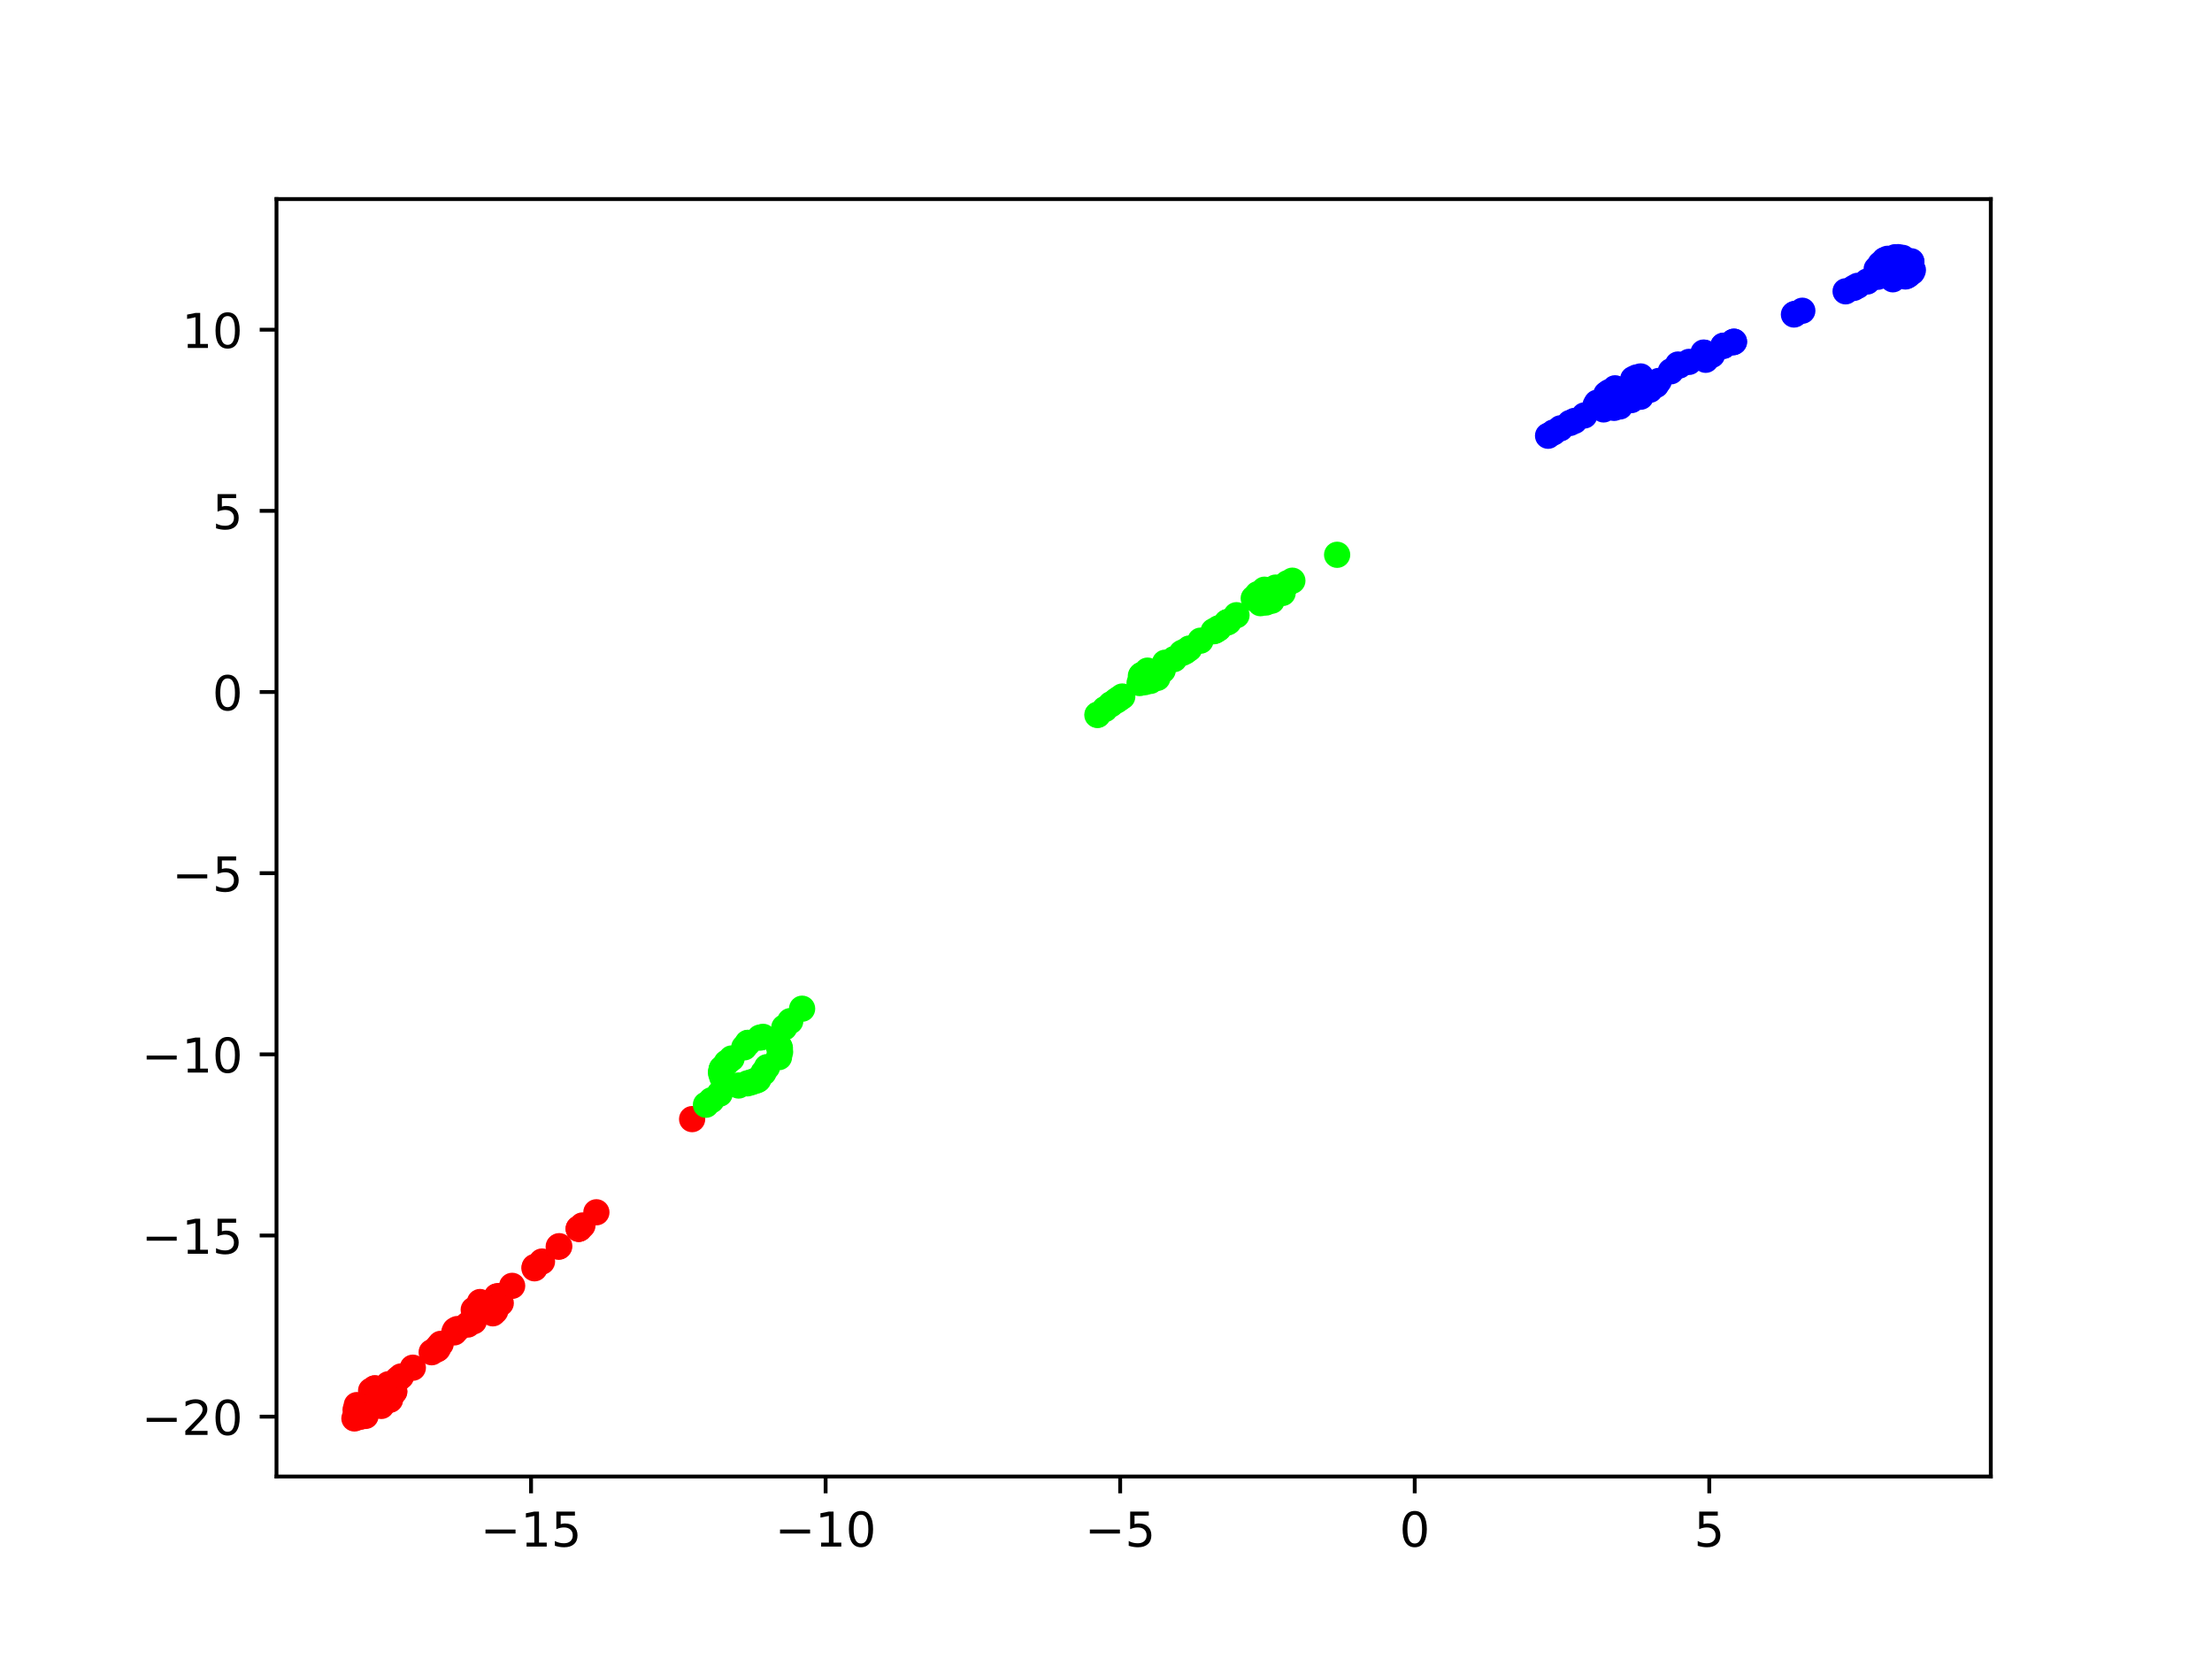 <?xml version="1.0" encoding="utf-8" standalone="no"?>
<!DOCTYPE svg PUBLIC "-//W3C//DTD SVG 1.1//EN"
  "http://www.w3.org/Graphics/SVG/1.1/DTD/svg11.dtd">
<!-- Created with matplotlib (https://matplotlib.org/) -->
<svg height="345.6pt" version="1.1" viewBox="0 0 460.8 345.6" width="460.8pt" xmlns="http://www.w3.org/2000/svg" xmlns:xlink="http://www.w3.org/1999/xlink">
 <defs>
  <style type="text/css">*{stroke-linecap:butt;stroke-linejoin:round;}</style>
 </defs>
 <g id="figure_1">
  <g id="patch_1">
   <path d="M 0 345.6 
L 460.8 345.6 
L 460.8 0 
L 0 0 
z
" style="fill:#ffffff;"/>
  </g>
  <g id="axes_1">
   <g id="patch_2">
    <path d="M 57.6 307.584 
L 414.72 307.584 
L 414.72 41.472 
L 57.6 41.472 
z
" style="fill:#ffffff;"/>
   </g>
   <g id="PathCollection_1">
    <defs>
     <path d="M 0 2.236 
C 0.593 2.236 1.162 2 1.581 1.581 
C 2 1.162 2.236 0.593 2.236 -0 
C 2.236 -0.593 2 -1.162 1.581 -1.581 
C 1.162 -2 0.593 -2.236 0 -2.236 
C -0.593 -2.236 -1.162 -2 -1.581 -1.581 
C -2 -1.162 -2.236 -0.593 -2.236 0 
C -2.236 0.593 -2 1.162 -1.581 1.581 
C -1.162 2 -0.593 2.236 0 2.236 
z
" id="C0_0_9434e517fe"/>
    </defs>
    <g clip-path="url(#pa91f711107)">
     <use style="fill:#0000ff;stroke:#0000ff;" x="335.195" xlink:href="#C0_0_9434e517fe" y="81.701"/>
    </g>
    <g clip-path="url(#pa91f711107)">
     <use style="fill:#0000ff;stroke:#0000ff;" x="339.838" xlink:href="#C0_0_9434e517fe" y="83.348"/>
    </g>
    <g clip-path="url(#pa91f711107)">
     <use style="fill:#0000ff;stroke:#0000ff;" x="336.441" xlink:href="#C0_0_9434e517fe" y="80.894"/>
    </g>
    <g clip-path="url(#pa91f711107)">
     <use style="fill:#0000ff;stroke:#0000ff;" x="342.886" xlink:href="#C0_0_9434e517fe" y="81.355"/>
    </g>
    <g clip-path="url(#pa91f711107)">
     <use style="fill:#0000ff;stroke:#0000ff;" x="341.78" xlink:href="#C0_0_9434e517fe" y="78.421"/>
    </g>
    <g clip-path="url(#pa91f711107)">
     <use style="fill:#0000ff;stroke:#0000ff;" x="343.7" xlink:href="#C0_0_9434e517fe" y="81.202"/>
    </g>
    <g clip-path="url(#pa91f711107)">
     <use style="fill:#0000ff;stroke:#0000ff;" x="340.919" xlink:href="#C0_0_9434e517fe" y="78.63"/>
    </g>
    <g clip-path="url(#pa91f711107)">
     <use style="fill:#0000ff;stroke:#0000ff;" x="340.224" xlink:href="#C0_0_9434e517fe" y="78.973"/>
    </g>
    <g clip-path="url(#pa91f711107)">
     <use style="fill:#0000ff;stroke:#0000ff;" x="341.777" xlink:href="#C0_0_9434e517fe" y="82.644"/>
    </g>
    <g clip-path="url(#pa91f711107)">
     <use style="fill:#0000ff;stroke:#0000ff;" x="337.45" xlink:href="#C0_0_9434e517fe" y="84.674"/>
    </g>
    <g clip-path="url(#pa91f711107)">
     <use style="fill:#0000ff;stroke:#0000ff;" x="325.07" xlink:href="#C0_0_9434e517fe" y="89.231"/>
    </g>
    <g clip-path="url(#pa91f711107)">
     <use style="fill:#fe0100;stroke:#fe0100;" x="124.238" xlink:href="#C0_0_9434e517fe" y="252.542"/>
    </g>
    <g clip-path="url(#pa91f711107)">
     <use style="fill:#0000ff;stroke:#0000ff;" x="323.609" xlink:href="#C0_0_9434e517fe" y="90.095"/>
    </g>
    <g clip-path="url(#pa91f711107)">
     <use style="fill:#0000ff;stroke:#0000ff;" x="332.673" xlink:href="#C0_0_9434e517fe" y="83.906"/>
    </g>
    <g clip-path="url(#pa91f711107)">
     <use style="fill:#0000ff;stroke:#0000ff;" x="336.246" xlink:href="#C0_0_9434e517fe" y="84.967"/>
    </g>
    <g clip-path="url(#pa91f711107)">
     <use style="fill:#0000ff;stroke:#0000ff;" x="334.053" xlink:href="#C0_0_9434e517fe" y="85.29"/>
    </g>
    <g clip-path="url(#pa91f711107)">
     <use style="fill:#0000ff;stroke:#0000ff;" x="332.374" xlink:href="#C0_0_9434e517fe" y="84.439"/>
    </g>
    <g clip-path="url(#pa91f711107)">
     <use style="fill:#0000ff;stroke:#0000ff;" x="334.628" xlink:href="#C0_0_9434e517fe" y="82.115"/>
    </g>
    <g clip-path="url(#pa91f711107)">
     <use style="fill:#0000ff;stroke:#0000ff;" x="330.048" xlink:href="#C0_0_9434e517fe" y="86.547"/>
    </g>
    <g clip-path="url(#pa91f711107)">
     <use style="fill:#0000ff;stroke:#0000ff;" x="328" xlink:href="#C0_0_9434e517fe" y="87.685"/>
    </g>
    <g clip-path="url(#pa91f711107)">
     <use style="fill:#0000ff;stroke:#0000ff;" x="327.057" xlink:href="#C0_0_9434e517fe" y="88.11"/>
    </g>
    <g clip-path="url(#pa91f711107)">
     <use style="fill:#0000ff;stroke:#0000ff;" x="322.493" xlink:href="#C0_0_9434e517fe" y="90.773"/>
    </g>
    <g clip-path="url(#pa91f711107)">
     <use style="fill:#00ff00;stroke:#00ff00;" x="278.548" xlink:href="#C0_0_9434e517fe" y="115.573"/>
    </g>
    <g clip-path="url(#pa91f711107)">
     <use style="fill:#00ff00;stroke:#00ff00;" x="262.574" xlink:href="#C0_0_9434e517fe" y="125.651"/>
    </g>
    <g clip-path="url(#pa91f711107)">
     <use style="fill:#fe0100;stroke:#fe0100;" x="144.182" xlink:href="#C0_0_9434e517fe" y="233.132"/>
    </g>
    <g clip-path="url(#pa91f711107)">
     <use style="fill:#00ff00;stroke:#00ff00;" x="147.064" xlink:href="#C0_0_9434e517fe" y="230.139"/>
    </g>
    <g clip-path="url(#pa91f711107)">
     <use style="fill:#00ff00;stroke:#00ff00;" x="148.206" xlink:href="#C0_0_9434e517fe" y="229.195"/>
    </g>
    <g clip-path="url(#pa91f711107)">
     <use style="fill:#fe0100;stroke:#fe0100;" x="112.907" xlink:href="#C0_0_9434e517fe" y="262.801"/>
    </g>
    <g clip-path="url(#pa91f711107)">
     <use style="fill:#fe0100;stroke:#fe0100;" x="103.497" xlink:href="#C0_0_9434e517fe" y="270.073"/>
    </g>
    <g clip-path="url(#pa91f711107)">
     <use style="fill:#0000ff;stroke:#0000ff;" x="396.928" xlink:href="#C0_0_9434e517fe" y="57.591"/>
    </g>
    <g clip-path="url(#pa91f711107)">
     <use style="fill:#0000ff;stroke:#0000ff;" x="392.588" xlink:href="#C0_0_9434e517fe" y="54.192"/>
    </g>
    <g clip-path="url(#pa91f711107)">
     <use style="fill:#0000ff;stroke:#0000ff;" x="393.203" xlink:href="#C0_0_9434e517fe" y="53.914"/>
    </g>
    <g clip-path="url(#pa91f711107)">
     <use style="fill:#0000ff;stroke:#0000ff;" x="395.419" xlink:href="#C0_0_9434e517fe" y="53.568"/>
    </g>
    <g clip-path="url(#pa91f711107)">
     <use style="fill:#0000ff;stroke:#0000ff;" x="398.312" xlink:href="#C0_0_9434e517fe" y="56.66"/>
    </g>
    <g clip-path="url(#pa91f711107)">
     <use style="fill:#0000ff;stroke:#0000ff;" x="394.312" xlink:href="#C0_0_9434e517fe" y="58.184"/>
    </g>
    <g clip-path="url(#pa91f711107)">
     <use style="fill:#0000ff;stroke:#0000ff;" x="391.186" xlink:href="#C0_0_9434e517fe" y="57.654"/>
    </g>
    <g clip-path="url(#pa91f711107)">
     <use style="fill:#0000ff;stroke:#0000ff;" x="386.977" xlink:href="#C0_0_9434e517fe" y="59.546"/>
    </g>
    <g clip-path="url(#pa91f711107)">
     <use style="fill:#0000ff;stroke:#0000ff;" x="386.189" xlink:href="#C0_0_9434e517fe" y="59.976"/>
    </g>
    <g clip-path="url(#pa91f711107)">
     <use style="fill:#0000ff;stroke:#0000ff;" x="384.473" xlink:href="#C0_0_9434e517fe" y="60.688"/>
    </g>
    <g clip-path="url(#pa91f711107)">
     <use style="fill:#0000ff;stroke:#0000ff;" x="373.709" xlink:href="#C0_0_9434e517fe" y="65.515"/>
    </g>
    <g clip-path="url(#pa91f711107)">
     <use style="fill:#fe0100;stroke:#fe0100;" x="120.757" xlink:href="#C0_0_9434e517fe" y="255.83"/>
    </g>
    <g clip-path="url(#pa91f711107)">
     <use style="fill:#fe0100;stroke:#fe0100;" x="120.561" xlink:href="#C0_0_9434e517fe" y="255.975"/>
    </g>
    <g clip-path="url(#pa91f711107)">
     <use style="fill:#fe0100;stroke:#fe0100;" x="116.391" xlink:href="#C0_0_9434e517fe" y="259.723"/>
    </g>
    <g clip-path="url(#pa91f711107)">
     <use style="fill:#fe0100;stroke:#fe0100;" x="111.394" xlink:href="#C0_0_9434e517fe" y="263.932"/>
    </g>
    <g clip-path="url(#pa91f711107)">
     <use style="fill:#00ff00;stroke:#00ff00;" x="269.222" xlink:href="#C0_0_9434e517fe" y="120.97"/>
    </g>
    <g clip-path="url(#pa91f711107)">
     <use style="fill:#00ff00;stroke:#00ff00;" x="268.189" xlink:href="#C0_0_9434e517fe" y="121.507"/>
    </g>
    <g clip-path="url(#pa91f711107)">
     <use style="fill:#00ff00;stroke:#00ff00;" x="267.832" xlink:href="#C0_0_9434e517fe" y="121.885"/>
    </g>
    <g clip-path="url(#pa91f711107)">
     <use style="fill:#00ff00;stroke:#00ff00;" x="267.748" xlink:href="#C0_0_9434e517fe" y="121.947"/>
    </g>
    <g clip-path="url(#pa91f711107)">
     <use style="fill:#00ff00;stroke:#00ff00;" x="265.732" xlink:href="#C0_0_9434e517fe" y="122.408"/>
    </g>
    <g clip-path="url(#pa91f711107)">
     <use style="fill:#00ff00;stroke:#00ff00;" x="263.734" xlink:href="#C0_0_9434e517fe" y="125.513"/>
    </g>
    <g clip-path="url(#pa91f711107)">
     <use style="fill:#00ff00;stroke:#00ff00;" x="264.919" xlink:href="#C0_0_9434e517fe" y="125.141"/>
    </g>
    <g clip-path="url(#pa91f711107)">
     <use style="fill:#00ff00;stroke:#00ff00;" x="263.407" xlink:href="#C0_0_9434e517fe" y="122.848"/>
    </g>
    <g clip-path="url(#pa91f711107)">
     <use style="fill:#00ff00;stroke:#00ff00;" x="267.196" xlink:href="#C0_0_9434e517fe" y="123.522"/>
    </g>
    <g clip-path="url(#pa91f711107)">
     <use style="fill:#00ff00;stroke:#00ff00;" x="262.004" xlink:href="#C0_0_9434e517fe" y="123.775"/>
    </g>
    <g clip-path="url(#pa91f711107)">
     <use style="fill:#00ff00;stroke:#00ff00;" x="261.177" xlink:href="#C0_0_9434e517fe" y="124.647"/>
    </g>
    <g clip-path="url(#pa91f711107)">
     <use style="fill:#00ff00;stroke:#00ff00;" x="257.586" xlink:href="#C0_0_9434e517fe" y="128.16"/>
    </g>
    <g clip-path="url(#pa91f711107)">
     <use style="fill:#00ff00;stroke:#00ff00;" x="253.909" xlink:href="#C0_0_9434e517fe" y="130.867"/>
    </g>
    <g clip-path="url(#pa91f711107)">
     <use style="fill:#00ff00;stroke:#00ff00;" x="246.97" xlink:href="#C0_0_9434e517fe" y="135.677"/>
    </g>
    <g clip-path="url(#pa91f711107)">
     <use style="fill:#00ff00;stroke:#00ff00;" x="167.092" xlink:href="#C0_0_9434e517fe" y="210.133"/>
    </g>
    <g clip-path="url(#pa91f711107)">
     <use style="fill:#fe0100;stroke:#fe0100;" x="91.039" xlink:href="#C0_0_9434e517fe" y="281.066"/>
    </g>
    <g clip-path="url(#pa91f711107)">
     <use style="fill:#fe0100;stroke:#fe0100;" x="91.8" xlink:href="#C0_0_9434e517fe" y="279.953"/>
    </g>
    <g clip-path="url(#pa91f711107)">
     <use style="fill:#0000ff;stroke:#0000ff;" x="390.951" xlink:href="#C0_0_9434e517fe" y="56.03"/>
    </g>
    <g clip-path="url(#pa91f711107)">
     <use style="fill:#0000ff;stroke:#0000ff;" x="391.738" xlink:href="#C0_0_9434e517fe" y="55.013"/>
    </g>
    <g clip-path="url(#pa91f711107)">
     <use style="fill:#0000ff;stroke:#0000ff;" x="396.349" xlink:href="#C0_0_9434e517fe" y="53.717"/>
    </g>
    <g clip-path="url(#pa91f711107)">
     <use style="fill:#0000ff;stroke:#0000ff;" x="398.148" xlink:href="#C0_0_9434e517fe" y="54.432"/>
    </g>
    <g clip-path="url(#pa91f711107)">
     <use style="fill:#0000ff;stroke:#0000ff;" x="398.172" xlink:href="#C0_0_9434e517fe" y="54.617"/>
    </g>
    <g clip-path="url(#pa91f711107)">
     <use style="fill:#0000ff;stroke:#0000ff;" x="394.798" xlink:href="#C0_0_9434e517fe" y="53.583"/>
    </g>
    <g clip-path="url(#pa91f711107)">
     <use style="fill:#0000ff;stroke:#0000ff;" x="397.577" xlink:href="#C0_0_9434e517fe" y="57.227"/>
    </g>
    <g clip-path="url(#pa91f711107)">
     <use style="fill:#0000ff;stroke:#0000ff;" x="398.487" xlink:href="#C0_0_9434e517fe" y="56.252"/>
    </g>
    <g clip-path="url(#pa91f711107)">
     <use style="fill:#0000ff;stroke:#0000ff;" x="397.267" xlink:href="#C0_0_9434e517fe" y="57.436"/>
    </g>
    <g clip-path="url(#pa91f711107)">
     <use style="fill:#0000ff;stroke:#0000ff;" x="388.978" xlink:href="#C0_0_9434e517fe" y="58.643"/>
    </g>
    <g clip-path="url(#pa91f711107)">
     <use style="fill:#0000ff;stroke:#0000ff;" x="373.931" xlink:href="#C0_0_9434e517fe" y="65.379"/>
    </g>
    <g clip-path="url(#pa91f711107)">
     <use style="fill:#0000ff;stroke:#0000ff;" x="375.456" xlink:href="#C0_0_9434e517fe" y="64.732"/>
    </g>
    <g clip-path="url(#pa91f711107)">
     <use style="fill:#fe0100;stroke:#fe0100;" x="120.548" xlink:href="#C0_0_9434e517fe" y="255.987"/>
    </g>
    <g clip-path="url(#pa91f711107)">
     <use style="fill:#fe0100;stroke:#fe0100;" x="111.342" xlink:href="#C0_0_9434e517fe" y="264.209"/>
    </g>
    <g clip-path="url(#pa91f711107)">
     <use style="fill:#fe0100;stroke:#fe0100;" x="103.973" xlink:href="#C0_0_9434e517fe" y="270.053"/>
    </g>
    <g clip-path="url(#pa91f711107)">
     <use style="fill:#0000ff;stroke:#0000ff;" x="361.217" xlink:href="#C0_0_9434e517fe" y="71.191"/>
    </g>
    <g clip-path="url(#pa91f711107)">
     <use style="fill:#0000ff;stroke:#0000ff;" x="360.948" xlink:href="#C0_0_9434e517fe" y="71.33"/>
    </g>
    <g clip-path="url(#pa91f711107)">
     <use style="fill:#0000ff;stroke:#0000ff;" x="358.977" xlink:href="#C0_0_9434e517fe" y="72.061"/>
    </g>
    <g clip-path="url(#pa91f711107)">
     <use style="fill:#0000ff;stroke:#0000ff;" x="351.85" xlink:href="#C0_0_9434e517fe" y="75.388"/>
    </g>
    <g clip-path="url(#pa91f711107)">
     <use style="fill:#0000ff;stroke:#0000ff;" x="349.559" xlink:href="#C0_0_9434e517fe" y="75.938"/>
    </g>
    <g clip-path="url(#pa91f711107)">
     <use style="fill:#0000ff;stroke:#0000ff;" x="354.88" xlink:href="#C0_0_9434e517fe" y="73.45"/>
    </g>
    <g clip-path="url(#pa91f711107)">
     <use style="fill:#fe0100;stroke:#fe0100;" x="103.172" xlink:href="#C0_0_9434e517fe" y="273.097"/>
    </g>
    <g clip-path="url(#pa91f711107)">
     <use style="fill:#fe0100;stroke:#fe0100;" x="94.825" xlink:href="#C0_0_9434e517fe" y="277.118"/>
    </g>
    <g clip-path="url(#pa91f711107)">
     <use style="fill:#fe0100;stroke:#fe0100;" x="91.301" xlink:href="#C0_0_9434e517fe" y="280.554"/>
    </g>
    <g clip-path="url(#pa91f711107)">
     <use style="fill:#00ff00;stroke:#00ff00;" x="246.462" xlink:href="#C0_0_9434e517fe" y="135.916"/>
    </g>
    <g clip-path="url(#pa91f711107)">
     <use style="fill:#00ff00;stroke:#00ff00;" x="253.595" xlink:href="#C0_0_9434e517fe" y="131.091"/>
    </g>
    <g clip-path="url(#pa91f711107)">
     <use style="fill:#00ff00;stroke:#00ff00;" x="238.465" xlink:href="#C0_0_9434e517fe" y="142.111"/>
    </g>
    <g clip-path="url(#pa91f711107)">
     <use style="fill:#00ff00;stroke:#00ff00;" x="237.393" xlink:href="#C0_0_9434e517fe" y="142.289"/>
    </g>
    <g clip-path="url(#pa91f711107)">
     <use style="fill:#00ff00;stroke:#00ff00;" x="230.188" xlink:href="#C0_0_9434e517fe" y="147.71"/>
    </g>
    <g clip-path="url(#pa91f711107)">
     <use style="fill:#00ff00;stroke:#00ff00;" x="231.432" xlink:href="#C0_0_9434e517fe" y="146.713"/>
    </g>
    <g clip-path="url(#pa91f711107)">
     <use style="fill:#fe0100;stroke:#fe0100;" x="121.33" xlink:href="#C0_0_9434e517fe" y="255.29"/>
    </g>
    <g clip-path="url(#pa91f711107)">
     <use style="fill:#fe0100;stroke:#fe0100;" x="83.524" xlink:href="#C0_0_9434e517fe" y="286.745"/>
    </g>
    <g clip-path="url(#pa91f711107)">
     <use style="fill:#fe0100;stroke:#fe0100;" x="78.069" xlink:href="#C0_0_9434e517fe" y="289.234"/>
    </g>
    <g clip-path="url(#pa91f711107)">
     <use style="fill:#fe0100;stroke:#fe0100;" x="82.853" xlink:href="#C0_0_9434e517fe" y="287.319"/>
    </g>
    <g clip-path="url(#pa91f711107)">
     <use style="fill:#00ff00;stroke:#00ff00;" x="239.654" xlink:href="#C0_0_9434e517fe" y="141.849"/>
    </g>
    <g clip-path="url(#pa91f711107)">
     <use style="fill:#00ff00;stroke:#00ff00;" x="242.216" xlink:href="#C0_0_9434e517fe" y="139.619"/>
    </g>
    <g clip-path="url(#pa91f711107)">
     <use style="fill:#00ff00;stroke:#00ff00;" x="244.597" xlink:href="#C0_0_9434e517fe" y="137.302"/>
    </g>
    <g clip-path="url(#pa91f711107)">
     <use style="fill:#00ff00;stroke:#00ff00;" x="255.944" xlink:href="#C0_0_9434e517fe" y="129.504"/>
    </g>
    <g clip-path="url(#pa91f711107)">
     <use style="fill:#00ff00;stroke:#00ff00;" x="252.815" xlink:href="#C0_0_9434e517fe" y="131.5"/>
    </g>
    <g clip-path="url(#pa91f711107)">
     <use style="fill:#00ff00;stroke:#00ff00;" x="255.664" xlink:href="#C0_0_9434e517fe" y="129.654"/>
    </g>
    <g clip-path="url(#pa91f711107)">
     <use style="fill:#00ff00;stroke:#00ff00;" x="255.577" xlink:href="#C0_0_9434e517fe" y="129.664"/>
    </g>
    <g clip-path="url(#pa91f711107)">
     <use style="fill:#00ff00;stroke:#00ff00;" x="253.149" xlink:href="#C0_0_9434e517fe" y="131.378"/>
    </g>
    <g clip-path="url(#pa91f711107)">
     <use style="fill:#00ff00;stroke:#00ff00;" x="250.077" xlink:href="#C0_0_9434e517fe" y="133.466"/>
    </g>
    <g clip-path="url(#pa91f711107)">
     <use style="fill:#00ff00;stroke:#00ff00;" x="247.745" xlink:href="#C0_0_9434e517fe" y="135.103"/>
    </g>
    <g clip-path="url(#pa91f711107)">
     <use style="fill:#00ff00;stroke:#00ff00;" x="246.175" xlink:href="#C0_0_9434e517fe" y="136.05"/>
    </g>
    <g clip-path="url(#pa91f711107)">
     <use style="fill:#00ff00;stroke:#00ff00;" x="242.699" xlink:href="#C0_0_9434e517fe" y="138.058"/>
    </g>
    <g clip-path="url(#pa91f711107)">
     <use style="fill:#00ff00;stroke:#00ff00;" x="228.691" xlink:href="#C0_0_9434e517fe" y="148.869"/>
    </g>
    <g clip-path="url(#pa91f711107)">
     <use style="fill:#00ff00;stroke:#00ff00;" x="228.607" xlink:href="#C0_0_9434e517fe" y="148.94"/>
    </g>
    <g clip-path="url(#pa91f711107)">
     <use style="fill:#00ff00;stroke:#00ff00;" x="158.308" xlink:href="#C0_0_9434e517fe" y="216.155"/>
    </g>
    <g clip-path="url(#pa91f711107)">
     <use style="fill:#fe0100;stroke:#fe0100;" x="80.902" xlink:href="#C0_0_9434e517fe" y="288.366"/>
    </g>
    <g clip-path="url(#pa91f711107)">
     <use style="fill:#fe0100;stroke:#fe0100;" x="78.099" xlink:href="#C0_0_9434e517fe" y="289.222"/>
    </g>
    <g clip-path="url(#pa91f711107)">
     <use style="fill:#00ff00;stroke:#00ff00;" x="237.816" xlink:href="#C0_0_9434e517fe" y="140.605"/>
    </g>
    <g clip-path="url(#pa91f711107)">
     <use style="fill:#00ff00;stroke:#00ff00;" x="239.052" xlink:href="#C0_0_9434e517fe" y="139.705"/>
    </g>
    <g clip-path="url(#pa91f711107)">
     <use style="fill:#00ff00;stroke:#00ff00;" x="241.104" xlink:href="#C0_0_9434e517fe" y="141.218"/>
    </g>
    <g clip-path="url(#pa91f711107)">
     <use style="fill:#00ff00;stroke:#00ff00;" x="237.665" xlink:href="#C0_0_9434e517fe" y="140.838"/>
    </g>
    <g clip-path="url(#pa91f711107)">
     <use style="fill:#00ff00;stroke:#00ff00;" x="233.129" xlink:href="#C0_0_9434e517fe" y="145.56"/>
    </g>
    <g clip-path="url(#pa91f711107)">
     <use style="fill:#00ff00;stroke:#00ff00;" x="233.789" xlink:href="#C0_0_9434e517fe" y="145.097"/>
    </g>
    <g clip-path="url(#pa91f711107)">
     <use style="fill:#00ff00;stroke:#00ff00;" x="232.501" xlink:href="#C0_0_9434e517fe" y="145.99"/>
    </g>
    <g clip-path="url(#pa91f711107)">
     <use style="fill:#fe0100;stroke:#fe0100;" x="82.116" xlink:href="#C0_0_9434e517fe" y="289.899"/>
    </g>
    <g clip-path="url(#pa91f711107)">
     <use style="fill:#fe0100;stroke:#fe0100;" x="77.31" xlink:href="#C0_0_9434e517fe" y="289.698"/>
    </g>
    <g clip-path="url(#pa91f711107)">
     <use style="fill:#fe0100;stroke:#fe0100;" x="82.129" xlink:href="#C0_0_9434e517fe" y="289.864"/>
    </g>
    <g clip-path="url(#pa91f711107)">
     <use style="fill:#0000ff;stroke:#0000ff;" x="359.067" xlink:href="#C0_0_9434e517fe" y="72.012"/>
    </g>
    <g clip-path="url(#pa91f711107)">
     <use style="fill:#0000ff;stroke:#0000ff;" x="361.219" xlink:href="#C0_0_9434e517fe" y="71.19"/>
    </g>
    <g clip-path="url(#pa91f711107)">
     <use style="fill:#0000ff;stroke:#0000ff;" x="356.647" xlink:href="#C0_0_9434e517fe" y="73.926"/>
    </g>
    <g clip-path="url(#pa91f711107)">
     <use style="fill:#0000ff;stroke:#0000ff;" x="355.069" xlink:href="#C0_0_9434e517fe" y="73.497"/>
    </g>
    <g clip-path="url(#pa91f711107)">
     <use style="fill:#0000ff;stroke:#0000ff;" x="355.327" xlink:href="#C0_0_9434e517fe" y="74.951"/>
    </g>
    <g clip-path="url(#pa91f711107)">
     <use style="fill:#0000ff;stroke:#0000ff;" x="349.828" xlink:href="#C0_0_9434e517fe" y="76.144"/>
    </g>
    <g clip-path="url(#pa91f711107)">
     <use style="fill:#0000ff;stroke:#0000ff;" x="348.069" xlink:href="#C0_0_9434e517fe" y="77.35"/>
    </g>
    <g clip-path="url(#pa91f711107)">
     <use style="fill:#0000ff;stroke:#0000ff;" x="344.983" xlink:href="#C0_0_9434e517fe" y="80.199"/>
    </g>
    <g clip-path="url(#pa91f711107)">
     <use style="fill:#0000ff;stroke:#0000ff;" x="345.552" xlink:href="#C0_0_9434e517fe" y="79.357"/>
    </g>
    <g clip-path="url(#pa91f711107)">
     <use style="fill:#fe0100;stroke:#fe0100;" x="106.688" xlink:href="#C0_0_9434e517fe" y="267.867"/>
    </g>
    <g clip-path="url(#pa91f711107)">
     <use style="fill:#fe0100;stroke:#fe0100;" x="104.225" xlink:href="#C0_0_9434e517fe" y="270.016"/>
    </g>
    <g clip-path="url(#pa91f711107)">
     <use style="fill:#fe0100;stroke:#fe0100;" x="98.702" xlink:href="#C0_0_9434e517fe" y="275.236"/>
    </g>
    <g clip-path="url(#pa91f711107)">
     <use style="fill:#fe0100;stroke:#fe0100;" x="95.277" xlink:href="#C0_0_9434e517fe" y="276.867"/>
    </g>
    <g clip-path="url(#pa91f711107)">
     <use style="fill:#fe0100;stroke:#fe0100;" x="91.203" xlink:href="#C0_0_9434e517fe" y="280.933"/>
    </g>
    <g clip-path="url(#pa91f711107)">
     <use style="fill:#fe0100;stroke:#fe0100;" x="89.927" xlink:href="#C0_0_9434e517fe" y="281.696"/>
    </g>
    <g clip-path="url(#pa91f711107)">
     <use style="fill:#00ff00;stroke:#00ff00;" x="155.77" xlink:href="#C0_0_9434e517fe" y="217.29"/>
    </g>
    <g clip-path="url(#pa91f711107)">
     <use style="fill:#00ff00;stroke:#00ff00;" x="162.281" xlink:href="#C0_0_9434e517fe" y="220.217"/>
    </g>
    <g clip-path="url(#pa91f711107)">
     <use style="fill:#00ff00;stroke:#00ff00;" x="162.464" xlink:href="#C0_0_9434e517fe" y="218.304"/>
    </g>
    <g clip-path="url(#pa91f711107)">
     <use style="fill:#00ff00;stroke:#00ff00;" x="162.323" xlink:href="#C0_0_9434e517fe" y="218.04"/>
    </g>
    <g clip-path="url(#pa91f711107)">
     <use style="fill:#00ff00;stroke:#00ff00;" x="155.811" xlink:href="#C0_0_9434e517fe" y="217.24"/>
    </g>
    <g clip-path="url(#pa91f711107)">
     <use style="fill:#00ff00;stroke:#00ff00;" x="162.242" xlink:href="#C0_0_9434e517fe" y="217.975"/>
    </g>
    <g clip-path="url(#pa91f711107)">
     <use style="fill:#00ff00;stroke:#00ff00;" x="164.62" xlink:href="#C0_0_9434e517fe" y="212.719"/>
    </g>
    <g clip-path="url(#pa91f711107)">
     <use style="fill:#00ff00;stroke:#00ff00;" x="158.955" xlink:href="#C0_0_9434e517fe" y="215.995"/>
    </g>
    <g clip-path="url(#pa91f711107)">
     <use style="fill:#fe0100;stroke:#fe0100;" x="98.867" xlink:href="#C0_0_9434e517fe" y="273.032"/>
    </g>
    <g clip-path="url(#pa91f711107)">
     <use style="fill:#fe0100;stroke:#fe0100;" x="94.634" xlink:href="#C0_0_9434e517fe" y="277.562"/>
    </g>
    <g clip-path="url(#pa91f711107)">
     <use style="fill:#fe0100;stroke:#fe0100;" x="86.002" xlink:href="#C0_0_9434e517fe" y="284.917"/>
    </g>
    <g clip-path="url(#pa91f711107)">
     <use style="fill:#fe0100;stroke:#fe0100;" x="81.257" xlink:href="#C0_0_9434e517fe" y="291.439"/>
    </g>
    <g clip-path="url(#pa91f711107)">
     <use style="fill:#fe0100;stroke:#fe0100;" x="73.833" xlink:href="#C0_0_9434e517fe" y="295.488"/>
    </g>
    <g clip-path="url(#pa91f711107)">
     <use style="fill:#00ff00;stroke:#00ff00;" x="159.784" xlink:href="#C0_0_9434e517fe" y="222.304"/>
    </g>
    <g clip-path="url(#pa91f711107)">
     <use style="fill:#00ff00;stroke:#00ff00;" x="157.759" xlink:href="#C0_0_9434e517fe" y="224.984"/>
    </g>
    <g clip-path="url(#pa91f711107)">
     <use style="fill:#00ff00;stroke:#00ff00;" x="157.369" xlink:href="#C0_0_9434e517fe" y="225.155"/>
    </g>
    <g clip-path="url(#pa91f711107)">
     <use style="fill:#00ff00;stroke:#00ff00;" x="151.381" xlink:href="#C0_0_9434e517fe" y="221.374"/>
    </g>
    <g clip-path="url(#pa91f711107)">
     <use style="fill:#00ff00;stroke:#00ff00;" x="156.531" xlink:href="#C0_0_9434e517fe" y="225.44"/>
    </g>
    <g clip-path="url(#pa91f711107)">
     <use style="fill:#00ff00;stroke:#00ff00;" x="150.444" xlink:href="#C0_0_9434e517fe" y="224.338"/>
    </g>
    <g clip-path="url(#pa91f711107)">
     <use style="fill:#00ff00;stroke:#00ff00;" x="153.872" xlink:href="#C0_0_9434e517fe" y="226.13"/>
    </g>
    <g clip-path="url(#pa91f711107)">
     <use style="fill:#fe0100;stroke:#fe0100;" x="120.641" xlink:href="#C0_0_9434e517fe" y="255.938"/>
    </g>
    <g clip-path="url(#pa91f711107)">
     <use style="fill:#fe0100;stroke:#fe0100;" x="116.501" xlink:href="#C0_0_9434e517fe" y="259.606"/>
    </g>
    <g clip-path="url(#pa91f711107)">
     <use style="fill:#fe0100;stroke:#fe0100;" x="104.314" xlink:href="#C0_0_9434e517fe" y="271.458"/>
    </g>
    <g clip-path="url(#pa91f711107)">
     <use style="fill:#fe0100;stroke:#fe0100;" x="97.45" xlink:href="#C0_0_9434e517fe" y="275.93"/>
    </g>
    <g clip-path="url(#pa91f711107)">
     <use style="fill:#fe0100;stroke:#fe0100;" x="79.437" xlink:href="#C0_0_9434e517fe" y="292.882"/>
    </g>
    <g clip-path="url(#pa91f711107)">
     <use style="fill:#fe0100;stroke:#fe0100;" x="74.701" xlink:href="#C0_0_9434e517fe" y="295.199"/>
    </g>
    <g clip-path="url(#pa91f711107)">
     <use style="fill:#00ff00;stroke:#00ff00;" x="159.045" xlink:href="#C0_0_9434e517fe" y="223.452"/>
    </g>
    <g clip-path="url(#pa91f711107)">
     <use style="fill:#00ff00;stroke:#00ff00;" x="157.969" xlink:href="#C0_0_9434e517fe" y="224.859"/>
    </g>
    <g clip-path="url(#pa91f711107)">
     <use style="fill:#00ff00;stroke:#00ff00;" x="152.4" xlink:href="#C0_0_9434e517fe" y="220.503"/>
    </g>
    <g clip-path="url(#pa91f711107)">
     <use style="fill:#00ff00;stroke:#00ff00;" x="150.268" xlink:href="#C0_0_9434e517fe" y="223.092"/>
    </g>
    <g clip-path="url(#pa91f711107)">
     <use style="fill:#00ff00;stroke:#00ff00;" x="155.047" xlink:href="#C0_0_9434e517fe" y="218.183"/>
    </g>
    <g clip-path="url(#pa91f711107)">
     <use style="fill:#00ff00;stroke:#00ff00;" x="162.506" xlink:href="#C0_0_9434e517fe" y="219.142"/>
    </g>
    <g clip-path="url(#pa91f711107)">
     <use style="fill:#00ff00;stroke:#00ff00;" x="163.383" xlink:href="#C0_0_9434e517fe" y="214.047"/>
    </g>
    <g clip-path="url(#pa91f711107)">
     <use style="fill:#fe0100;stroke:#fe0100;" x="102.667" xlink:href="#C0_0_9434e517fe" y="273.587"/>
    </g>
    <g clip-path="url(#pa91f711107)">
     <use style="fill:#fe0100;stroke:#fe0100;" x="90.771" xlink:href="#C0_0_9434e517fe" y="281.173"/>
    </g>
    <g clip-path="url(#pa91f711107)">
     <use style="fill:#fe0100;stroke:#fe0100;" x="75.231" xlink:href="#C0_0_9434e517fe" y="295.08"/>
    </g>
    <g clip-path="url(#pa91f711107)">
     <use style="fill:#00ff00;stroke:#00ff00;" x="150.305" xlink:href="#C0_0_9434e517fe" y="222.888"/>
    </g>
    <g clip-path="url(#pa91f711107)">
     <use style="fill:#00ff00;stroke:#00ff00;" x="150.384" xlink:href="#C0_0_9434e517fe" y="222.581"/>
    </g>
    <g clip-path="url(#pa91f711107)">
     <use style="fill:#00ff00;stroke:#00ff00;" x="155.707" xlink:href="#C0_0_9434e517fe" y="225.681"/>
    </g>
    <g clip-path="url(#pa91f711107)">
     <use style="fill:#00ff00;stroke:#00ff00;" x="150.193" xlink:href="#C0_0_9434e517fe" y="223.523"/>
    </g>
    <g clip-path="url(#pa91f711107)">
     <use style="fill:#00ff00;stroke:#00ff00;" x="149.93" xlink:href="#C0_0_9434e517fe" y="227.834"/>
    </g>
    <g clip-path="url(#pa91f711107)">
     <use style="fill:#fe0100;stroke:#fe0100;" x="103.614" xlink:href="#C0_0_9434e517fe" y="270.058"/>
    </g>
    <g clip-path="url(#pa91f711107)">
     <use style="fill:#fe0100;stroke:#fe0100;" x="99.997" xlink:href="#C0_0_9434e517fe" y="271.235"/>
    </g>
    <g clip-path="url(#pa91f711107)">
     <use style="fill:#fe0100;stroke:#fe0100;" x="98.689" xlink:href="#C0_0_9434e517fe" y="272.849"/>
    </g>
    <g clip-path="url(#pa91f711107)">
     <use style="fill:#fe0100;stroke:#fe0100;" x="81.228" xlink:href="#C0_0_9434e517fe" y="291.606"/>
    </g>
    <g clip-path="url(#pa91f711107)">
     <use style="fill:#fe0100;stroke:#fe0100;" x="74.326" xlink:href="#C0_0_9434e517fe" y="292.708"/>
    </g>
    <g clip-path="url(#pa91f711107)">
     <use style="fill:#fe0100;stroke:#fe0100;" x="74.075" xlink:href="#C0_0_9434e517fe" y="293.694"/>
    </g>
    <g clip-path="url(#pa91f711107)">
     <use style="fill:#fe0100;stroke:#fe0100;" x="76.15" xlink:href="#C0_0_9434e517fe" y="294.963"/>
    </g>
   </g>
   <g id="matplotlib.axis_1">
    <g id="xtick_1">
     <g id="line2d_1">
      <defs>
       <path d="M 0 0 
L 0 3.5 
" id="mc37a67c902" style="stroke:#000000;stroke-width:0.8;"/>
      </defs>
      <g>
       <use style="stroke:#000000;stroke-width:0.8;" x="110.628" xlink:href="#mc37a67c902" y="307.584"/>
      </g>
     </g>
     <g id="text_1">
      <!-- −15 -->
      <g transform="translate(100.076 322.182)scale(0.1 -0.1)">
       <defs>
        <path d="M 10.594 35.5 
L 73.188 35.5 
L 73.188 27.203 
L 10.594 27.203 
z
" id="DejaVuSans-8722"/>
        <path d="M 12.406 8.297 
L 28.516 8.297 
L 28.516 63.922 
L 10.984 60.406 
L 10.984 69.391 
L 28.422 72.906 
L 38.281 72.906 
L 38.281 8.297 
L 54.391 8.297 
L 54.391 0 
L 12.406 0 
z
" id="DejaVuSans-49"/>
        <path d="M 10.797 72.906 
L 49.516 72.906 
L 49.516 64.594 
L 19.828 64.594 
L 19.828 46.734 
Q 21.969 47.469 24.109 47.828 
Q 26.266 48.188 28.422 48.188 
Q 40.625 48.188 47.75 41.5 
Q 54.891 34.812 54.891 23.391 
Q 54.891 11.625 47.562 5.094 
Q 40.234 -1.422 26.906 -1.422 
Q 22.312 -1.422 17.547 -0.641 
Q 12.797 0.141 7.719 1.703 
L 7.719 11.625 
Q 12.109 9.234 16.797 8.062 
Q 21.484 6.891 26.703 6.891 
Q 35.156 6.891 40.078 11.328 
Q 45.016 15.766 45.016 23.391 
Q 45.016 31 40.078 35.438 
Q 35.156 39.891 26.703 39.891 
Q 22.75 39.891 18.812 39.016 
Q 14.891 38.141 10.797 36.281 
z
" id="DejaVuSans-53"/>
       </defs>
       <use xlink:href="#DejaVuSans-8722"/>
       <use x="83.789" xlink:href="#DejaVuSans-49"/>
       <use x="147.412" xlink:href="#DejaVuSans-53"/>
      </g>
     </g>
    </g>
    <g id="xtick_2">
     <g id="line2d_2">
      <g>
       <use style="stroke:#000000;stroke-width:0.8;" x="171.99" xlink:href="#mc37a67c902" y="307.584"/>
      </g>
     </g>
     <g id="text_2">
      <!-- −10 -->
      <g transform="translate(161.438 322.182)scale(0.1 -0.1)">
       <defs>
        <path d="M 31.781 66.406 
Q 24.172 66.406 20.328 58.906 
Q 16.5 51.422 16.5 36.375 
Q 16.5 21.391 20.328 13.891 
Q 24.172 6.391 31.781 6.391 
Q 39.453 6.391 43.281 13.891 
Q 47.125 21.391 47.125 36.375 
Q 47.125 51.422 43.281 58.906 
Q 39.453 66.406 31.781 66.406 
z
M 31.781 74.219 
Q 44.047 74.219 50.516 64.516 
Q 56.984 54.828 56.984 36.375 
Q 56.984 17.969 50.516 8.266 
Q 44.047 -1.422 31.781 -1.422 
Q 19.531 -1.422 13.062 8.266 
Q 6.594 17.969 6.594 36.375 
Q 6.594 54.828 13.062 64.516 
Q 19.531 74.219 31.781 74.219 
z
" id="DejaVuSans-48"/>
       </defs>
       <use xlink:href="#DejaVuSans-8722"/>
       <use x="83.789" xlink:href="#DejaVuSans-49"/>
       <use x="147.412" xlink:href="#DejaVuSans-48"/>
      </g>
     </g>
    </g>
    <g id="xtick_3">
     <g id="line2d_3">
      <g>
       <use style="stroke:#000000;stroke-width:0.8;" x="233.352" xlink:href="#mc37a67c902" y="307.584"/>
      </g>
     </g>
     <g id="text_3">
      <!-- −5 -->
      <g transform="translate(225.981 322.182)scale(0.1 -0.1)">
       <use xlink:href="#DejaVuSans-8722"/>
       <use x="83.789" xlink:href="#DejaVuSans-53"/>
      </g>
     </g>
    </g>
    <g id="xtick_4">
     <g id="line2d_4">
      <g>
       <use style="stroke:#000000;stroke-width:0.8;" x="294.714" xlink:href="#mc37a67c902" y="307.584"/>
      </g>
     </g>
     <g id="text_4">
      <!-- 0 -->
      <g transform="translate(291.533 322.182)scale(0.1 -0.1)">
       <use xlink:href="#DejaVuSans-48"/>
      </g>
     </g>
    </g>
    <g id="xtick_5">
     <g id="line2d_5">
      <g>
       <use style="stroke:#000000;stroke-width:0.8;" x="356.076" xlink:href="#mc37a67c902" y="307.584"/>
      </g>
     </g>
     <g id="text_5">
      <!-- 5 -->
      <g transform="translate(352.895 322.182)scale(0.1 -0.1)">
       <use xlink:href="#DejaVuSans-53"/>
      </g>
     </g>
    </g>
   </g>
   <g id="matplotlib.axis_2">
    <g id="ytick_1">
     <g id="line2d_6">
      <defs>
       <path d="M 0 0 
L -3.5 0 
" id="me1ea5ae96c" style="stroke:#000000;stroke-width:0.8;"/>
      </defs>
      <g>
       <use style="stroke:#000000;stroke-width:0.8;" x="57.6" xlink:href="#me1ea5ae96c" y="295.116"/>
      </g>
     </g>
     <g id="text_6">
      <!-- −20 -->
      <g transform="translate(29.495 298.915)scale(0.1 -0.1)">
       <defs>
        <path d="M 19.188 8.297 
L 53.609 8.297 
L 53.609 0 
L 7.328 0 
L 7.328 8.297 
Q 12.938 14.109 22.625 23.891 
Q 32.328 33.688 34.812 36.531 
Q 39.547 41.844 41.422 45.531 
Q 43.312 49.219 43.312 52.781 
Q 43.312 58.594 39.234 62.25 
Q 35.156 65.922 28.609 65.922 
Q 23.969 65.922 18.812 64.312 
Q 13.672 62.703 7.812 59.422 
L 7.812 69.391 
Q 13.766 71.781 18.938 73 
Q 24.125 74.219 28.422 74.219 
Q 39.75 74.219 46.484 68.547 
Q 53.219 62.891 53.219 53.422 
Q 53.219 48.922 51.531 44.891 
Q 49.859 40.875 45.406 35.406 
Q 44.188 33.984 37.641 27.219 
Q 31.109 20.453 19.188 8.297 
z
" id="DejaVuSans-50"/>
       </defs>
       <use xlink:href="#DejaVuSans-8722"/>
       <use x="83.789" xlink:href="#DejaVuSans-50"/>
       <use x="147.412" xlink:href="#DejaVuSans-48"/>
      </g>
     </g>
    </g>
    <g id="ytick_2">
     <g id="line2d_7">
      <g>
       <use style="stroke:#000000;stroke-width:0.8;" x="57.6" xlink:href="#me1ea5ae96c" y="257.377"/>
      </g>
     </g>
     <g id="text_7">
      <!-- −15 -->
      <g transform="translate(29.495 261.176)scale(0.1 -0.1)">
       <use xlink:href="#DejaVuSans-8722"/>
       <use x="83.789" xlink:href="#DejaVuSans-49"/>
       <use x="147.412" xlink:href="#DejaVuSans-53"/>
      </g>
     </g>
    </g>
    <g id="ytick_3">
     <g id="line2d_8">
      <g>
       <use style="stroke:#000000;stroke-width:0.8;" x="57.6" xlink:href="#me1ea5ae96c" y="219.638"/>
      </g>
     </g>
     <g id="text_8">
      <!-- −10 -->
      <g transform="translate(29.495 223.437)scale(0.1 -0.1)">
       <use xlink:href="#DejaVuSans-8722"/>
       <use x="83.789" xlink:href="#DejaVuSans-49"/>
       <use x="147.412" xlink:href="#DejaVuSans-48"/>
      </g>
     </g>
    </g>
    <g id="ytick_4">
     <g id="line2d_9">
      <g>
       <use style="stroke:#000000;stroke-width:0.8;" x="57.6" xlink:href="#me1ea5ae96c" y="181.899"/>
      </g>
     </g>
     <g id="text_9">
      <!-- −5 -->
      <g transform="translate(35.858 185.699)scale(0.1 -0.1)">
       <use xlink:href="#DejaVuSans-8722"/>
       <use x="83.789" xlink:href="#DejaVuSans-53"/>
      </g>
     </g>
    </g>
    <g id="ytick_5">
     <g id="line2d_10">
      <g>
       <use style="stroke:#000000;stroke-width:0.8;" x="57.6" xlink:href="#me1ea5ae96c" y="144.16"/>
      </g>
     </g>
     <g id="text_10">
      <!-- 0 -->
      <g transform="translate(44.237 147.96)scale(0.1 -0.1)">
       <use xlink:href="#DejaVuSans-48"/>
      </g>
     </g>
    </g>
    <g id="ytick_6">
     <g id="line2d_11">
      <g>
       <use style="stroke:#000000;stroke-width:0.8;" x="57.6" xlink:href="#me1ea5ae96c" y="106.421"/>
      </g>
     </g>
     <g id="text_11">
      <!-- 5 -->
      <g transform="translate(44.237 110.221)scale(0.1 -0.1)">
       <use xlink:href="#DejaVuSans-53"/>
      </g>
     </g>
    </g>
    <g id="ytick_7">
     <g id="line2d_12">
      <g>
       <use style="stroke:#000000;stroke-width:0.8;" x="57.6" xlink:href="#me1ea5ae96c" y="68.683"/>
      </g>
     </g>
     <g id="text_12">
      <!-- 10 -->
      <g transform="translate(37.875 72.482)scale(0.1 -0.1)">
       <use xlink:href="#DejaVuSans-49"/>
       <use x="63.623" xlink:href="#DejaVuSans-48"/>
      </g>
     </g>
    </g>
   </g>
   <g id="patch_3">
    <path d="M 57.6 307.584 
L 57.6 41.472 
" style="fill:none;stroke:#000000;stroke-linecap:square;stroke-linejoin:miter;stroke-width:0.8;"/>
   </g>
   <g id="patch_4">
    <path d="M 414.72 307.584 
L 414.72 41.472 
" style="fill:none;stroke:#000000;stroke-linecap:square;stroke-linejoin:miter;stroke-width:0.8;"/>
   </g>
   <g id="patch_5">
    <path d="M 57.6 307.584 
L 414.72 307.584 
" style="fill:none;stroke:#000000;stroke-linecap:square;stroke-linejoin:miter;stroke-width:0.8;"/>
   </g>
   <g id="patch_6">
    <path d="M 57.6 41.472 
L 414.72 41.472 
" style="fill:none;stroke:#000000;stroke-linecap:square;stroke-linejoin:miter;stroke-width:0.8;"/>
   </g>
  </g>
 </g>
 <defs>
  <clipPath id="pa91f711107">
   <rect height="266.112" width="357.12" x="57.6" y="41.472"/>
  </clipPath>
 </defs>
</svg>
